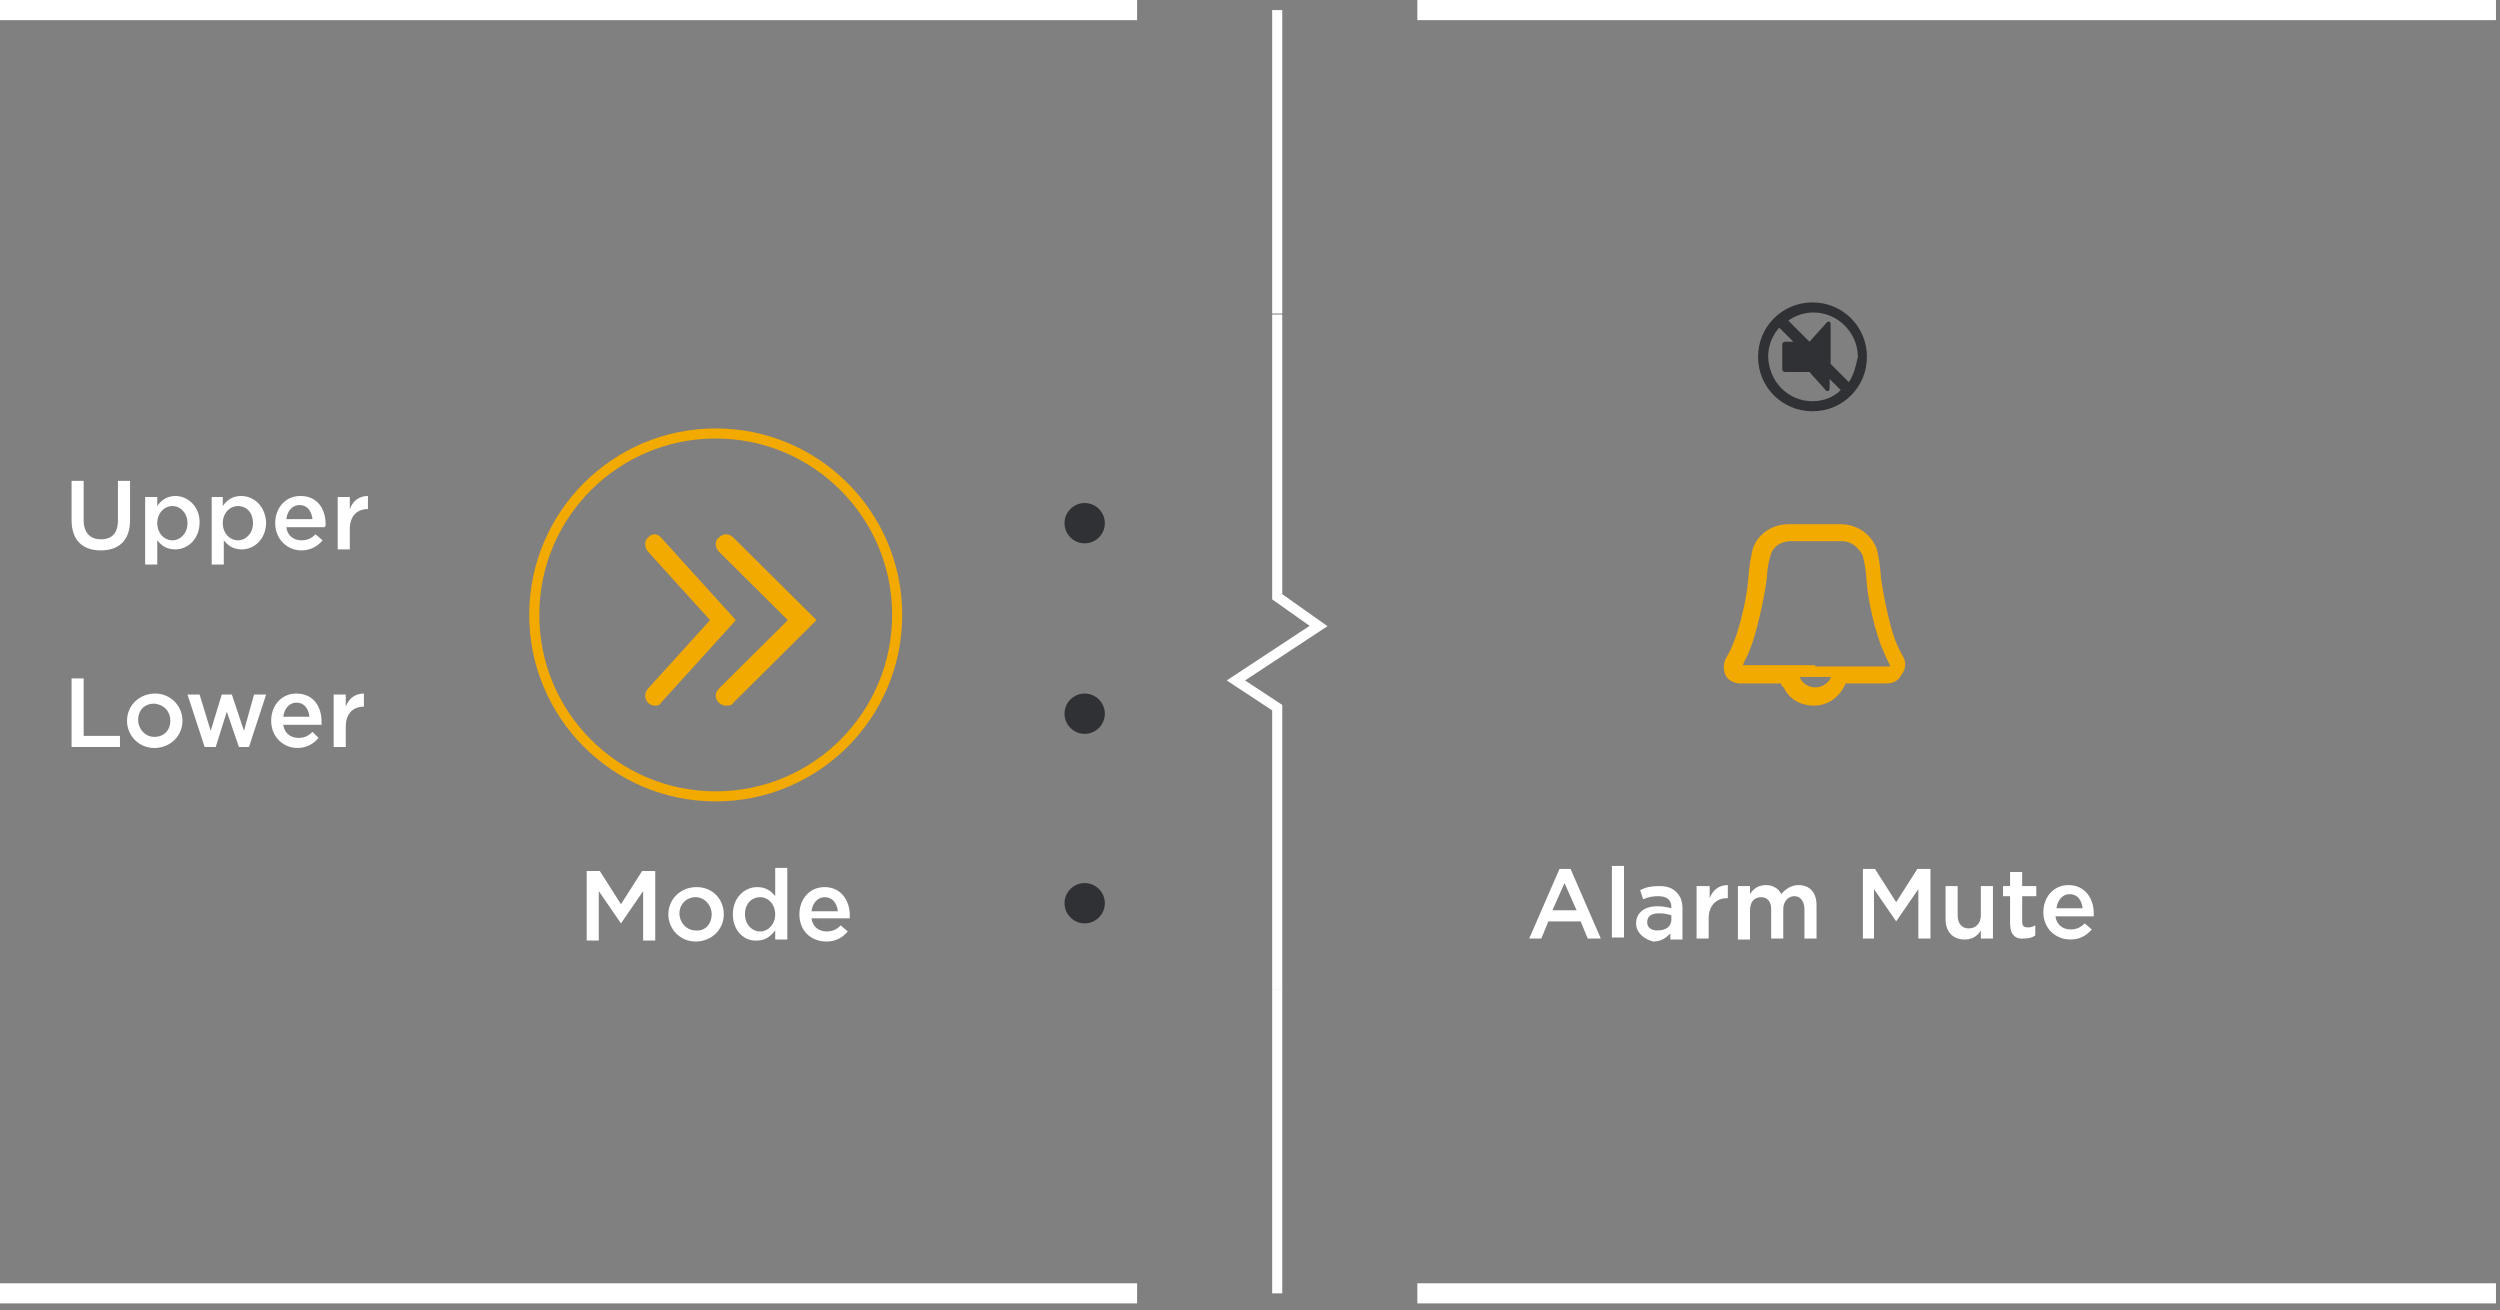 <svg width="248" height="130" viewBox="0 0 248 130" fill="none" xmlns="http://www.w3.org/2000/svg">
<rect x="0" y="0" width="248" height="130" fill="#808080" stroke="none"/>
<g clip-path="url(#clip0_3220_34900)">
<path d="M0 1H112.8" stroke="white" stroke-width="2" stroke-miterlimit="10"/>
<path d="M140.6 1H247.6" stroke="white" stroke-width="2" stroke-miterlimit="10"/>
<path d="M0 128.3H112.8" stroke="white" stroke-width="2" stroke-miterlimit="10"/>
<path d="M140.6 128.3H247.6" stroke="white" stroke-width="2" stroke-miterlimit="10"/>
<path d="M107.6 91.6C106.5 91.6 105.6 90.7 105.6 89.6C105.6 88.5 106.5 87.6 107.6 87.6C108.7 87.6 109.6 88.5 109.6 89.6C109.6 90.7 108.7 91.6 107.6 91.6Z" fill="#303134"/>
<path d="M107.6 72.8C106.5 72.8 105.6 71.9 105.6 70.8C105.6 69.7 106.5 68.8 107.6 68.8C108.7 68.8 109.6 69.7 109.6 70.8C109.6 71.9 108.7 72.8 107.6 72.8Z" fill="#303134"/>
<path d="M107.6 53.9C106.5 53.9 105.6 53 105.6 51.9C105.6 50.8 106.5 49.9 107.6 49.9C108.7 49.9 109.6 50.8 109.6 51.9C109.6 53 108.7 53.9 107.6 53.9Z" fill="#303134"/>
<path d="M11.9 74.1H7.1V67.3H8.3V73H11.9V74.1Z" fill="white"/>
<path d="M10 54.6C8.2 54.6 7.1 53.6 7.1 51.6V47.7H8.3V51.6C8.3 52.9 9 53.5 10 53.5C11.1 53.5 11.7 52.9 11.7 51.6V47.7H12.9V51.6C12.9 53.6 11.8 54.6 10 54.6Z" fill="white"/>
<path d="M24.7 74.1H23.7L22.5 70.6L21.4 74.1H20.3L18.6 68.9H19.8L20.9 72.5L22 68.9H23L24.2 72.5L25.2 68.9H26.4L24.7 74.1Z" fill="white"/>
<path d="M36.1 70.1C35 70.1 34.3 70.8 34.3 72.1V74.1H33.1V68.9H34.3V70.1C34.6 69.3 35.2 68.8 36.1 68.8V70.1Z" fill="white"/>
<path d="M36.5 50.5C35.4 50.5 34.7 51.2 34.7 52.5V54.5H33.5V49.3H34.7V50.5C35 49.7 35.6 49.2 36.5 49.2V50.5Z" fill="white"/>
<path d="M17.4 49.2C16.6 49.2 16 49.6 15.6 50.2V49.3H14.4V56H15.6V53.6C16 54.1 16.5 54.5 17.4 54.5C18.6 54.5 19.8 53.5 19.8 51.8C19.8 50.2 18.6 49.2 17.4 49.2ZM18.6 51.9C18.6 52.9 17.9 53.6 17.1 53.6C16.3 53.6 15.6 52.9 15.6 51.9C15.6 50.9 16.3 50.2 17.1 50.2C17.9 50.2 18.6 50.9 18.6 51.9Z" fill="white"/>
<path d="M23.9 49.2C23.1 49.2 22.5 49.6 22.1 50.2V49.3H21V56H22.2V53.6C22.6 54.1 23.1 54.5 24 54.5C25.2 54.5 26.4 53.5 26.4 51.8C26.3 50.2 25.2 49.2 23.9 49.2ZM25.1 51.9C25.1 52.9 24.4 53.6 23.6 53.6C22.8 53.6 22.1 52.9 22.1 51.9C22.1 50.9 22.8 50.2 23.6 50.2C24.5 50.2 25.1 50.9 25.1 51.9Z" fill="white"/>
<path d="M32.3 52C32.3 50.5 31.5 49.2 29.8 49.2C28.3 49.2 27.3 50.4 27.3 51.9C27.3 53.5 28.5 54.6 29.9 54.6C30.8 54.6 31.5 54.2 32 53.6L31.3 53C30.9 53.4 30.5 53.6 29.9 53.6C29.1 53.6 28.5 53.1 28.4 52.3H32.2C32.3 52.2 32.3 52.1 32.3 52ZM28.4 51.5C28.5 50.7 29 50.1 29.7 50.1C30.5 50.1 30.9 50.7 31 51.5H28.4Z" fill="white"/>
<path d="M15.4 68.8C13.8 68.8 12.6 70 12.6 71.5C12.6 73 13.8 74.2 15.3 74.2C16.9 74.2 18.1 73 18.1 71.5C18.1 70 16.9 68.8 15.4 68.8ZM16.9 71.5C16.9 72.4 16.3 73.1 15.3 73.1C14.4 73.1 13.7 72.3 13.7 71.4C13.7 70.5 14.3 69.8 15.3 69.8C16.3 69.9 16.9 70.6 16.9 71.5Z" fill="white"/>
<path d="M31.9 71.6C31.9 70.1 31.1 68.8 29.4 68.8C27.9 68.8 26.9 70 26.9 71.5C26.9 73.1 28.1 74.2 29.5 74.2C30.4 74.2 31.1 73.8 31.6 73.2L31 72.6C30.6 73 30.2 73.2 29.6 73.2C28.8 73.2 28.2 72.7 28.1 71.9H31.9C31.9 71.8 31.9 71.7 31.9 71.6ZM28.1 71.1C28.2 70.3 28.7 69.7 29.4 69.7C30.2 69.7 30.6 70.3 30.7 71.1H28.1Z" fill="white"/>
<path d="M58.2 86.4H59.5L61.6 89.7L63.7 86.4H65V93.3H63.8V88.4L61.6 91.6L59.4 88.4V93.3H58.2V86.4Z" fill="white"/>
<path d="M66.3 90.7C66.3 89.2 67.5 88 69.1 88C70.7 88 71.8 89.2 71.8 90.7C71.8 92.2 70.6 93.4 69 93.4C67.5 93.4 66.3 92.2 66.3 90.7ZM70.6 90.7C70.6 89.8 69.9 89 69 89C68.1 89 67.4 89.7 67.4 90.6C67.4 91.5 68.1 92.3 69 92.3C70 92.4 70.6 91.6 70.6 90.7Z" fill="white"/>
<path d="M72.7 90.7C72.7 89 73.9 88 75.1 88C76 88 76.5 88.4 76.9 88.9V86.1H78.1V93.2H76.9V92.3C76.5 92.8 76 93.3 75.1 93.3C73.9 93.4 72.7 92.4 72.7 90.7ZM76.9 90.7C76.9 89.7 76.2 89 75.4 89C74.6 89 73.9 89.6 73.9 90.7C73.9 91.7 74.6 92.4 75.4 92.4C76.2 92.4 76.9 91.7 76.9 90.7Z" fill="white"/>
<path d="M79.3 90.7C79.3 89.2 80.3 88 81.8 88C83.4 88 84.3 89.3 84.3 90.8C84.3 90.9 84.3 91 84.3 91.1H80.5C80.6 91.9 81.2 92.4 82 92.4C82.6 92.4 83 92.2 83.4 91.8L84.1 92.4C83.6 93 82.9 93.4 82 93.4C80.4 93.4 79.3 92.3 79.3 90.7ZM83.1 90.3C83 89.6 82.6 89 81.8 89C81.1 89 80.6 89.6 80.5 90.4H83.1V90.3Z" fill="white"/>
<path d="M72.032 70C71.747 70 71.463 69.859 71.32 69.717C70.893 69.293 70.893 68.728 71.32 68.303L78.153 61.518L71.32 54.732C70.893 54.308 70.893 53.601 71.32 53.318C71.747 52.894 72.317 52.894 72.744 53.318L81 61.518L72.744 69.717C72.601 70 72.317 70 72.032 70Z" fill="#F2A900"/>
<path d="M64.929 70C64.673 70 64.416 69.859 64.288 69.717C63.904 69.293 63.904 68.728 64.288 68.303L70.438 61.518L64.288 54.732C63.904 54.308 63.904 53.601 64.288 53.318C64.673 52.894 65.185 52.894 65.569 53.318L73 61.518L65.569 69.717C65.441 70 65.185 70 64.929 70Z" fill="#F2A900"/>
<path d="M179.8 30C176.8 30 174.4 32.4 174.4 35.4C174.4 38.4 176.8 40.8 179.8 40.8C182.8 40.8 185.2 38.4 185.2 35.4C185.2 32.4 182.8 30 179.8 30ZM179.8 39.8C177.4 39.8 175.5 37.9 175.4 35.4C175.4 34.3 175.8 33.3 176.5 32.5C177 33 177.4 33.4 177.9 33.9H177.1C176.9 33.9 176.8 34 176.8 34.2V36.6C176.8 36.8 176.9 36.9 177.1 36.9H179.5C180 37.5 180.6 38.1 181.1 38.7C181.3 38.9 181.5 38.8 181.5 38.5V37.6C181.9 38 182.2 38.3 182.6 38.7C181.9 39.4 180.9 39.8 179.8 39.8ZM183.4 37.9C182.8 37.3 182.2 36.7 181.6 36.1V32.2C181.6 31.9 181.4 31.8 181.2 32C180.7 32.6 180.1 33.2 179.6 33.8C179.5 33.9 179.5 33.9 179.4 33.8C178.7 33.1 178 32.4 177.4 31.8C178.1 31.3 179 31 179.9 31C182.3 31 184.3 33 184.3 35.4C184.1 36.3 183.9 37.2 183.4 37.9Z" fill="#303134"/>
<path d="M154.7 86.2H155.8L158.8 93.1H157.5L156.8 91.4H153.6L152.9 93.1H151.7L154.7 86.2ZM156.4 90.3L155.2 87.6L154 90.3H156.4Z" fill="white"/>
<path d="M161.1 85.9H159.9V93H161.1V85.9Z" fill="white"/>
<path d="M162.3 91.6C162.3 90.5 163.2 89.9 164.4 89.9C165 89.9 165.4 90 165.8 90.1V90C165.8 89.3 165.4 88.9 164.5 88.9C163.9 88.9 163.5 89 163 89.2L162.7 88.3C163.3 88 163.8 87.9 164.6 87.9C165.4 87.9 165.9 88.1 166.3 88.5C166.7 88.9 166.9 89.4 166.9 90.1V93.2H165.7V92.6C165.3 93 164.8 93.4 164 93.4C163.2 93.2 162.3 92.6 162.3 91.6ZM165.8 91.2V90.8C165.5 90.7 165.1 90.6 164.6 90.6C163.8 90.6 163.4 90.9 163.4 91.5C163.4 92 163.8 92.3 164.4 92.3C165.3 92.3 165.8 91.9 165.8 91.2Z" fill="white"/>
<path d="M168.4 87.9H169.6V89.1C169.9 88.3 170.5 87.8 171.4 87.8V89.1H171.3C170.3 89.1 169.5 89.8 169.5 91.1V93.1H168.3V87.9H168.4Z" fill="white"/>
<path d="M172.4 87.9H173.6V88.7C173.9 88.2 174.4 87.8 175.2 87.8C175.9 87.8 176.5 88.2 176.7 88.7C177.1 88.2 177.7 87.8 178.4 87.8C179.5 87.8 180.2 88.5 180.2 89.8V93.1H179V90.2C179 89.4 178.6 88.9 178 88.9C177.4 88.9 176.9 89.4 176.9 90.2V93.1H175.7V90.2C175.7 89.4 175.3 89 174.7 89C174 89 173.6 89.5 173.6 90.3V93.2H172.4V87.9Z" fill="white"/>
<path d="M184.8 86.2H186L188.1 89.5L190.2 86.2H191.5V93.1H190.3V88.2L188.1 91.4L185.9 88.2V93.1H184.8V86.2Z" fill="white"/>
<path d="M193 91.2V87.9H194.2V90.8C194.2 91.6 194.6 92.1 195.3 92.1C196 92.1 196.5 91.6 196.5 90.8V87.9H197.7V93.1H196.5V92.3C196.2 92.8 195.7 93.2 194.9 93.2C193.7 93.2 193 92.4 193 91.2Z" fill="white"/>
<path d="M199.4 91.6V88.9H198.7V87.9H199.4V86.5H200.6V87.9H202V88.9H200.6V91.4C200.6 91.9 200.8 92 201.2 92C201.5 92 201.7 91.9 201.9 91.8V92.8C201.6 93 201.3 93.1 200.8 93.1C200 93.2 199.4 92.8 199.4 91.6Z" fill="white"/>
<path d="M202.7 90.5C202.7 89 203.7 87.8 205.2 87.8C206.8 87.8 207.7 89.1 207.7 90.6C207.7 90.7 207.7 90.8 207.7 90.9H203.9C204 91.7 204.6 92.2 205.4 92.2C206 92.2 206.4 92 206.8 91.6L207.5 92.2C207 92.8 206.3 93.2 205.4 93.2C203.9 93.2 202.7 92.1 202.7 90.5ZM206.6 90.1C206.5 89.3 206.1 88.7 205.3 88.7C204.6 88.7 204.1 89.3 204 90.1H206.6Z" fill="white"/>
<path d="M188.828 65.209C188.698 64.95 188.437 64.561 188.175 63.914C187.522 62.489 186.869 59.252 186.608 57.439C186.477 55.626 186.347 55.367 186.216 54.59C185.824 53.295 184.518 52 182.559 52C181.645 52 178.38 52 177.465 52C175.375 52 174.069 53.425 173.808 54.719C173.678 55.496 173.547 55.755 173.416 57.568C173.286 59.381 172.502 62.619 171.849 64.043C171.588 64.691 171.327 65.079 171.196 65.338C170.935 65.856 170.935 66.504 171.196 67.022C171.457 67.54 172.11 67.799 172.633 67.799H176.682C176.682 67.928 176.682 67.928 176.812 68.058C176.812 68.058 176.812 68.187 176.943 68.187C177.465 69.353 178.641 70 179.947 70C181.384 70 182.559 69.094 183.082 67.799H187.13C187.784 67.799 188.306 67.54 188.567 67.022C189.09 66.374 189.09 65.727 188.828 65.209ZM180.077 68.187C179.424 68.187 178.771 67.799 178.51 67.151H180.077H181.645C181.384 67.799 180.731 68.187 180.077 68.187ZM180.077 65.986H172.894C173.024 65.597 173.286 65.209 173.547 64.561C174.2 63.007 174.984 59.511 175.245 57.568C175.375 55.755 175.506 55.626 175.637 55.108C175.767 54.46 176.42 53.684 177.726 53.684H182.69C183.865 53.684 184.518 54.59 184.779 55.108C184.91 55.755 185.041 55.885 185.171 57.698C185.302 59.64 186.086 63.007 186.869 64.691C187.13 65.338 187.392 65.727 187.522 66.115H180.077V65.986Z" fill="#F2A900"/>
<path d="M126.7 31.2V59.2L130.8 62.1L122.6 67.5L126.7 70.2V98.2" stroke="white" stroke-miterlimit="10"/>
<path d="M126.7 128.3V98.2" stroke="white" stroke-miterlimit="10"/>
<path d="M126.7 31.1V1" stroke="white" stroke-miterlimit="10"/>
<path d="M71 79C80.941 79 89 70.941 89 61C89 51.059 80.941 43 71 43C61.059 43 53 51.059 53 61C53 70.941 61.059 79 71 79Z" stroke="#F2A900" stroke-miterlimit="10"/>
</g>
<defs>
<clipPath id="clip0_3220_34900">
<rect width="247.6" height="129.3" fill="white"/>
</clipPath>
</defs>
</svg>
